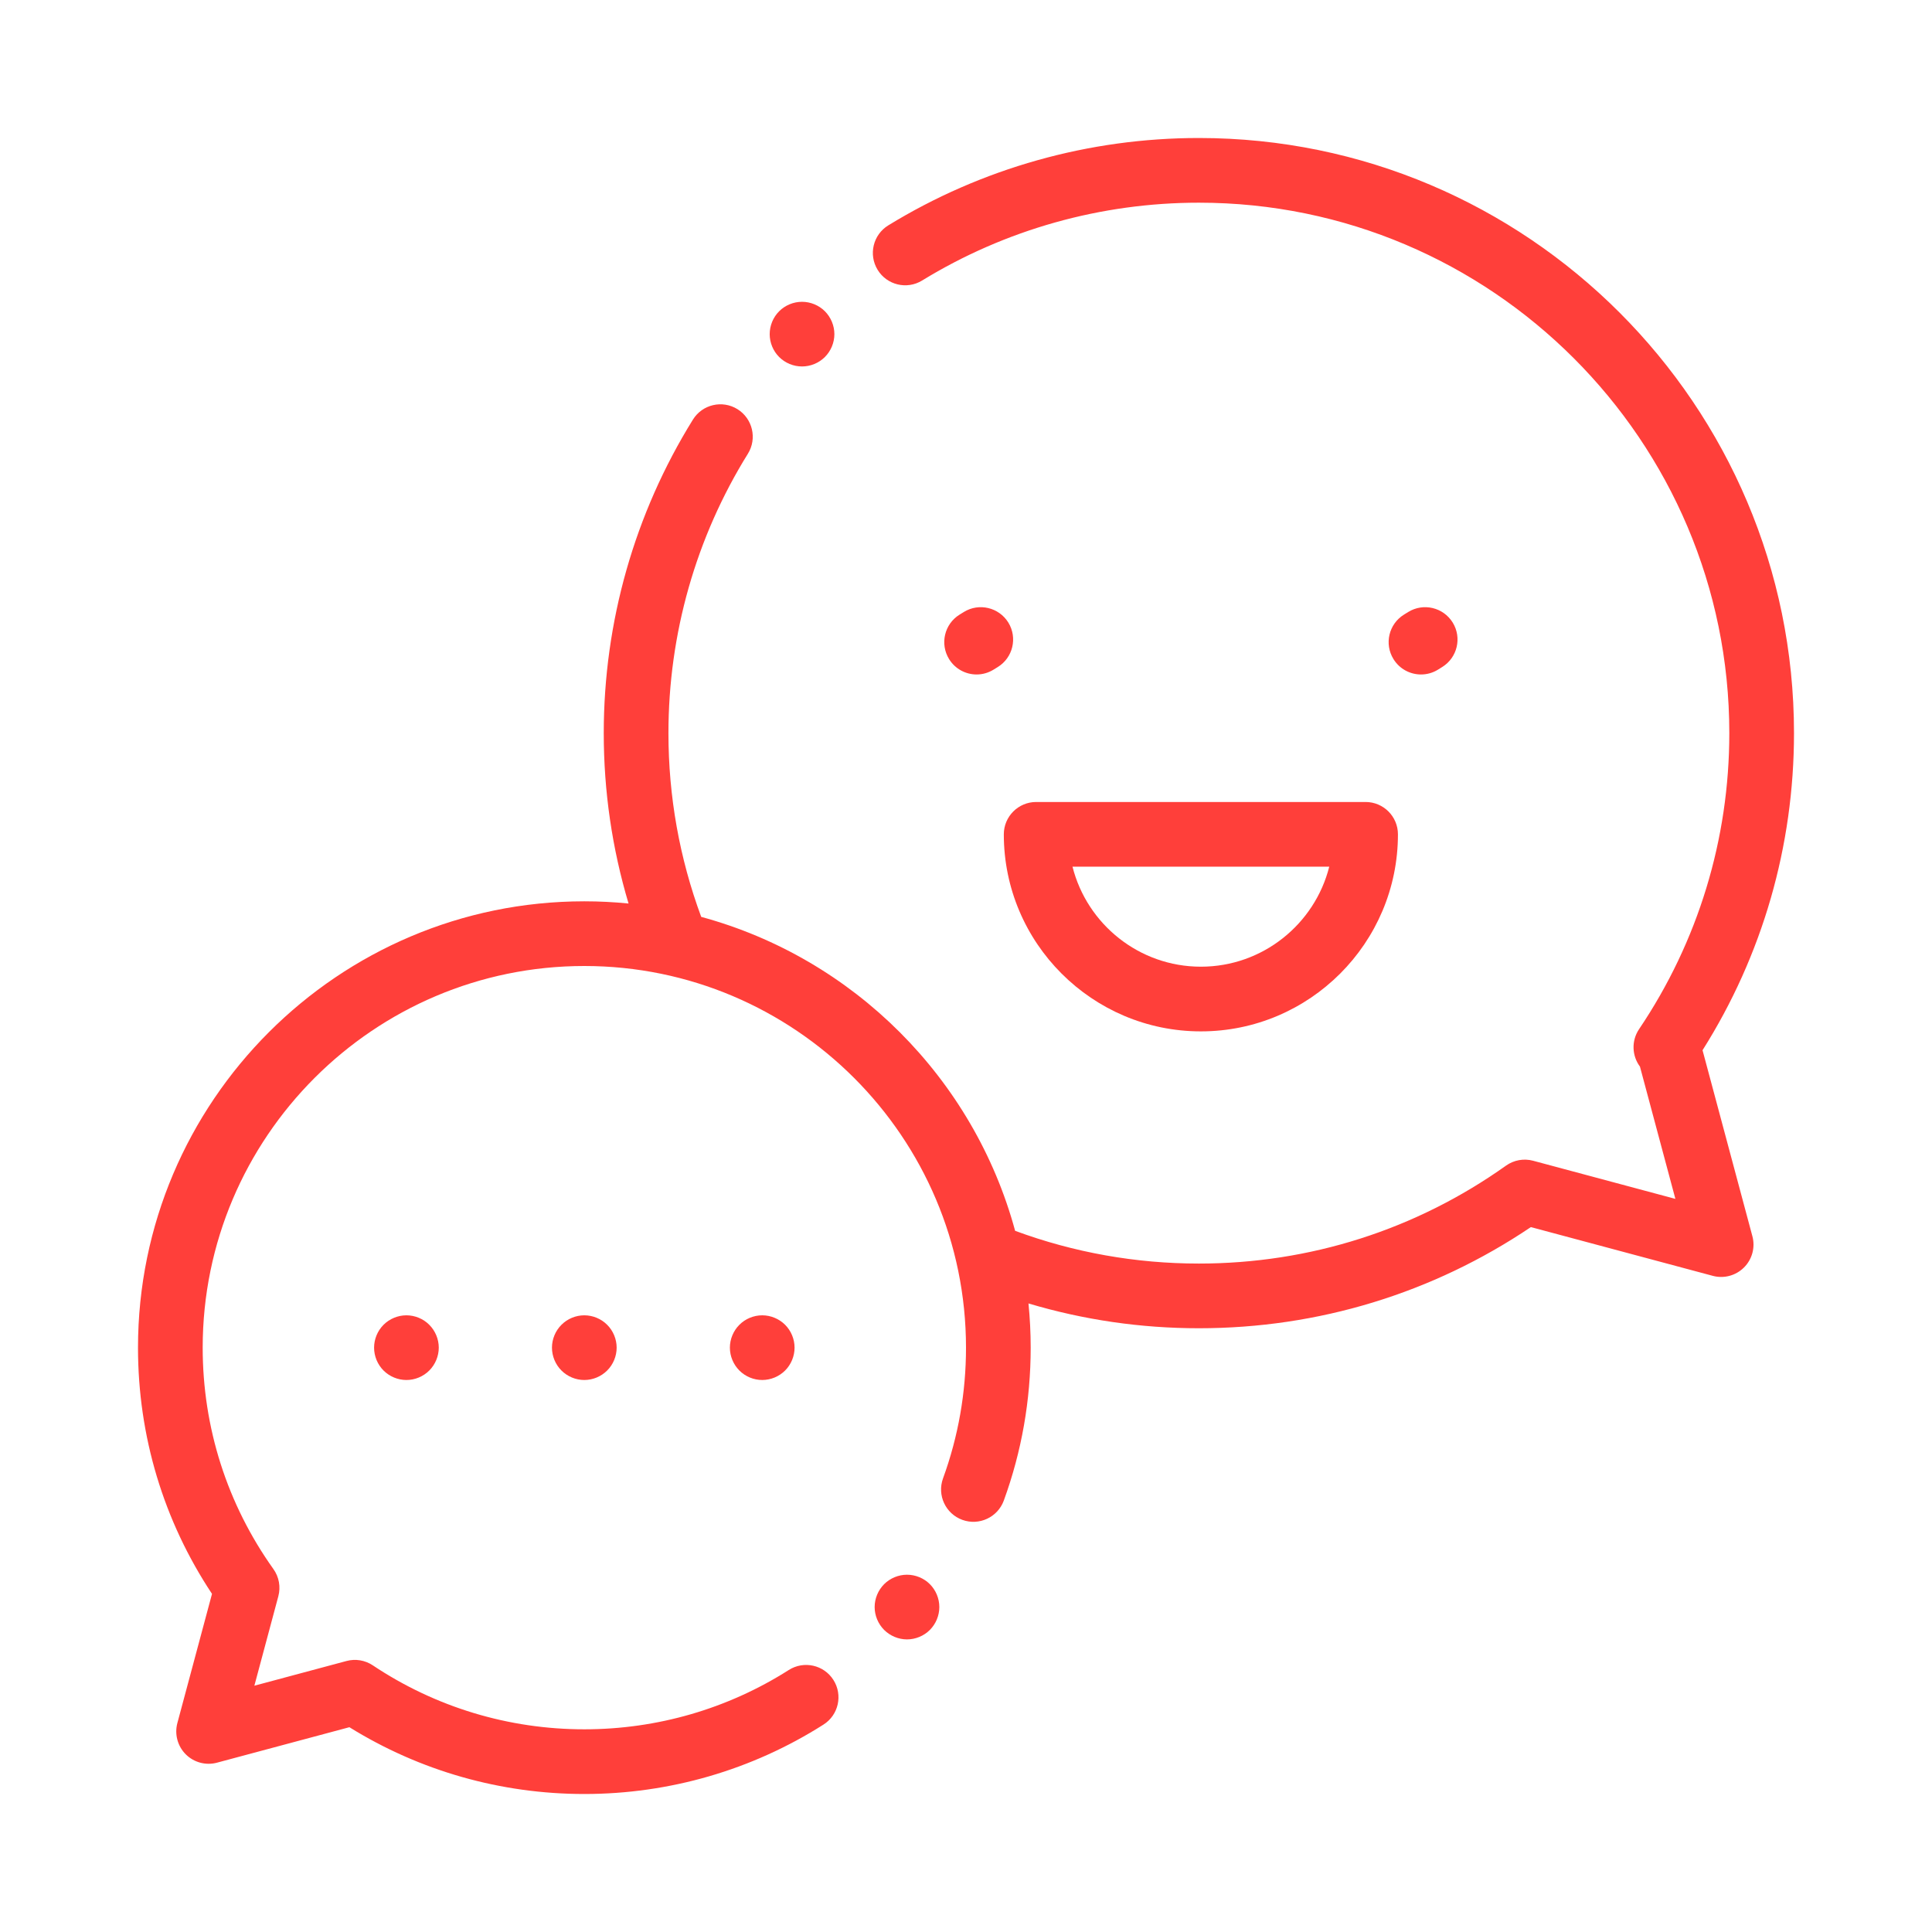 <svg width="56" height="56" viewBox="0 0 56 56" fill="none" xmlns="http://www.w3.org/2000/svg">
<g clip-path="url(#clip0_37946_283)" filter="url(#filter0_d_37946_283)">
<path d="M49.349 26.441C51.085 23.691 52 20.524 52 17.25C52 7.738 44.261 0 34.75 0C31.564 0 28.451 0.876 25.748 2.532C25.306 2.803 25.168 3.38 25.439 3.822C25.709 4.263 26.286 4.402 26.728 4.131C29.136 2.655 31.91 1.875 34.75 1.875C43.228 1.875 50.125 8.772 50.125 17.25C50.125 20.325 49.22 23.292 47.509 25.831C47.282 26.168 47.302 26.603 47.535 26.916L48.562 30.75L44.439 29.645C44.169 29.572 43.881 29.624 43.653 29.786C41.043 31.643 37.964 32.625 34.75 32.625C32.919 32.625 31.128 32.305 29.424 31.676C28.225 27.26 24.741 23.775 20.325 22.576C19.695 20.873 19.375 19.082 19.375 17.25C19.375 14.378 20.171 11.578 21.678 9.152C21.951 8.712 21.816 8.134 21.376 7.86C20.936 7.587 20.358 7.722 20.085 8.162C18.394 10.886 17.5 14.029 17.5 17.25C17.5 18.936 17.742 20.592 18.219 22.189C17.797 22.147 17.37 22.125 16.937 22.125C9.804 22.125 4 27.929 4 35.063C4 37.623 4.74 40.081 6.145 42.199L5.141 45.944C5.055 46.267 5.147 46.613 5.384 46.85C5.621 47.086 5.966 47.179 6.29 47.092L10.127 46.064C12.171 47.332 14.516 48 16.937 48C19.402 48 21.799 47.304 23.869 45.988C24.306 45.711 24.435 45.131 24.157 44.694C23.88 44.257 23.3 44.128 22.863 44.406C21.094 45.531 19.045 46.125 16.937 46.125C14.744 46.125 12.623 45.484 10.806 44.271C10.581 44.121 10.303 44.075 10.043 44.145L7.373 44.861L8.068 42.267C8.14 41.996 8.088 41.708 7.925 41.48C6.584 39.599 5.875 37.38 5.875 35.062C5.875 28.963 10.838 24 16.937 24C23.037 24 28 28.963 28 35.063C28 36.365 27.776 37.64 27.334 38.852C27.157 39.338 27.407 39.877 27.894 40.054C28.38 40.231 28.918 39.981 29.096 39.494C29.613 38.076 29.875 36.585 29.875 35.063C29.875 34.63 29.853 34.203 29.811 33.781C31.408 34.258 33.064 34.5 34.75 34.5C38.207 34.5 41.524 33.488 44.373 31.568L49.646 32.981C49.969 33.068 50.314 32.975 50.551 32.738C50.788 32.502 50.881 32.156 50.794 31.833L49.349 26.441Z" fill="#FF3F3A"/>
<path d="M39.582 19.246H30.034C29.516 19.246 29.096 19.666 29.096 20.184C29.096 23.333 31.659 25.895 34.808 25.895C37.958 25.895 40.52 23.333 40.52 20.184C40.52 19.666 40.1 19.246 39.582 19.246ZM34.808 24.02C33.016 24.02 31.506 22.785 31.087 21.121H38.529C38.11 22.785 36.6 24.02 34.808 24.02Z" fill="#FF3F3A"/>
<path d="M42.108 14.046C41.836 13.605 41.258 13.467 40.818 13.739L40.695 13.815C40.255 14.087 40.118 14.664 40.391 15.105C40.568 15.392 40.875 15.55 41.189 15.55C41.357 15.55 41.527 15.505 41.681 15.41L41.801 15.335C42.242 15.064 42.379 14.486 42.108 14.046Z" fill="#FF3F3A"/>
<path d="M29.227 14.045C28.955 13.605 28.377 13.467 27.937 13.739L27.814 13.815C27.374 14.087 27.238 14.664 27.51 15.105C27.687 15.392 27.994 15.55 28.308 15.55C28.476 15.55 28.646 15.504 28.8 15.409L28.92 15.335C29.361 15.064 29.498 14.486 29.227 14.045Z" fill="#FF3F3A"/>
<path d="M12.443 34.4C12.269 34.225 12.027 34.125 11.78 34.125C11.534 34.125 11.292 34.225 11.117 34.4C10.943 34.574 10.843 34.816 10.843 35.062C10.843 35.309 10.943 35.551 11.117 35.725C11.292 35.9 11.534 36 11.78 36C12.027 36 12.269 35.9 12.443 35.725C12.617 35.551 12.718 35.309 12.718 35.062C12.718 34.816 12.617 34.574 12.443 34.4Z" fill="#FF3F3A"/>
<path d="M17.599 34.4C17.425 34.225 17.183 34.125 16.936 34.125C16.69 34.125 16.448 34.225 16.274 34.4C16.099 34.574 15.999 34.816 15.999 35.062C15.999 35.309 16.099 35.551 16.274 35.725C16.448 35.9 16.69 36 16.936 36C17.183 36 17.425 35.9 17.599 35.725C17.774 35.551 17.874 35.309 17.874 35.062C17.874 34.816 17.774 34.574 17.599 34.4Z" fill="#FF3F3A"/>
<path d="M22.757 34.4C22.582 34.225 22.34 34.125 22.094 34.125C21.847 34.125 21.605 34.225 21.431 34.4C21.257 34.574 21.156 34.816 21.156 35.062C21.156 35.309 21.257 35.551 21.431 35.725C21.605 35.9 21.847 36 22.094 36C22.34 36 22.582 35.9 22.757 35.725C22.931 35.551 23.031 35.309 23.031 35.062C23.031 34.816 22.931 34.574 22.757 34.4Z" fill="#FF3F3A"/>
<path d="M26.953 41.918C26.779 41.744 26.537 41.644 26.29 41.644C26.043 41.644 25.802 41.744 25.627 41.918C25.453 42.093 25.352 42.334 25.352 42.581C25.352 42.828 25.453 43.069 25.627 43.244C25.802 43.418 26.043 43.519 26.29 43.519C26.537 43.519 26.779 43.418 26.953 43.244C27.127 43.069 27.227 42.828 27.227 42.581C27.227 42.334 27.127 42.093 26.953 41.918Z" fill="#FF3F3A"/>
<path d="M23.91 5.022C23.735 4.847 23.494 4.748 23.247 4.748C23 4.748 22.759 4.847 22.584 5.022C22.409 5.197 22.31 5.438 22.31 5.686C22.31 5.932 22.409 6.174 22.584 6.348C22.759 6.523 23 6.622 23.247 6.622C23.494 6.622 23.735 6.523 23.91 6.348C24.084 6.174 24.185 5.932 24.185 5.686C24.185 5.438 24.084 5.197 23.91 5.022Z" fill="#FF3F3A"/>
</g>
<defs>
<filter id="filter0_d_37946_283" x="0" y="0" width="56" height="56" filterUnits="userSpaceOnUse" color-interpolation-filters="sRGB">
<feFlood flood-opacity="0" result="BackgroundImageFix"/>
<feColorMatrix in="SourceAlpha" type="matrix" values="0 0 0 0 0 0 0 0 0 0 0 0 0 0 0 0 0 0 127 0" result="hardAlpha"/>
<feOffset dy="4"/>
<feGaussianBlur stdDeviation="2"/>
<feComposite in2="hardAlpha" operator="out"/>
<feColorMatrix type="matrix" values="0 0 0 0 0 0 0 0 0 0 0 0 0 0 0 0 0 0 0.25 0"/>
<feBlend mode="normal" in2="BackgroundImageFix" result="effect1_dropShadow_37946_283"/>
<feBlend mode="normal" in="SourceGraphic" in2="effect1_dropShadow_37946_283" result="shape"/>
</filter>
<clipPath id="clip0_37946_283">
<rect width="48" height="48" fill="white" transform="translate(4)"/>
</clipPath>
</defs>
</svg>
